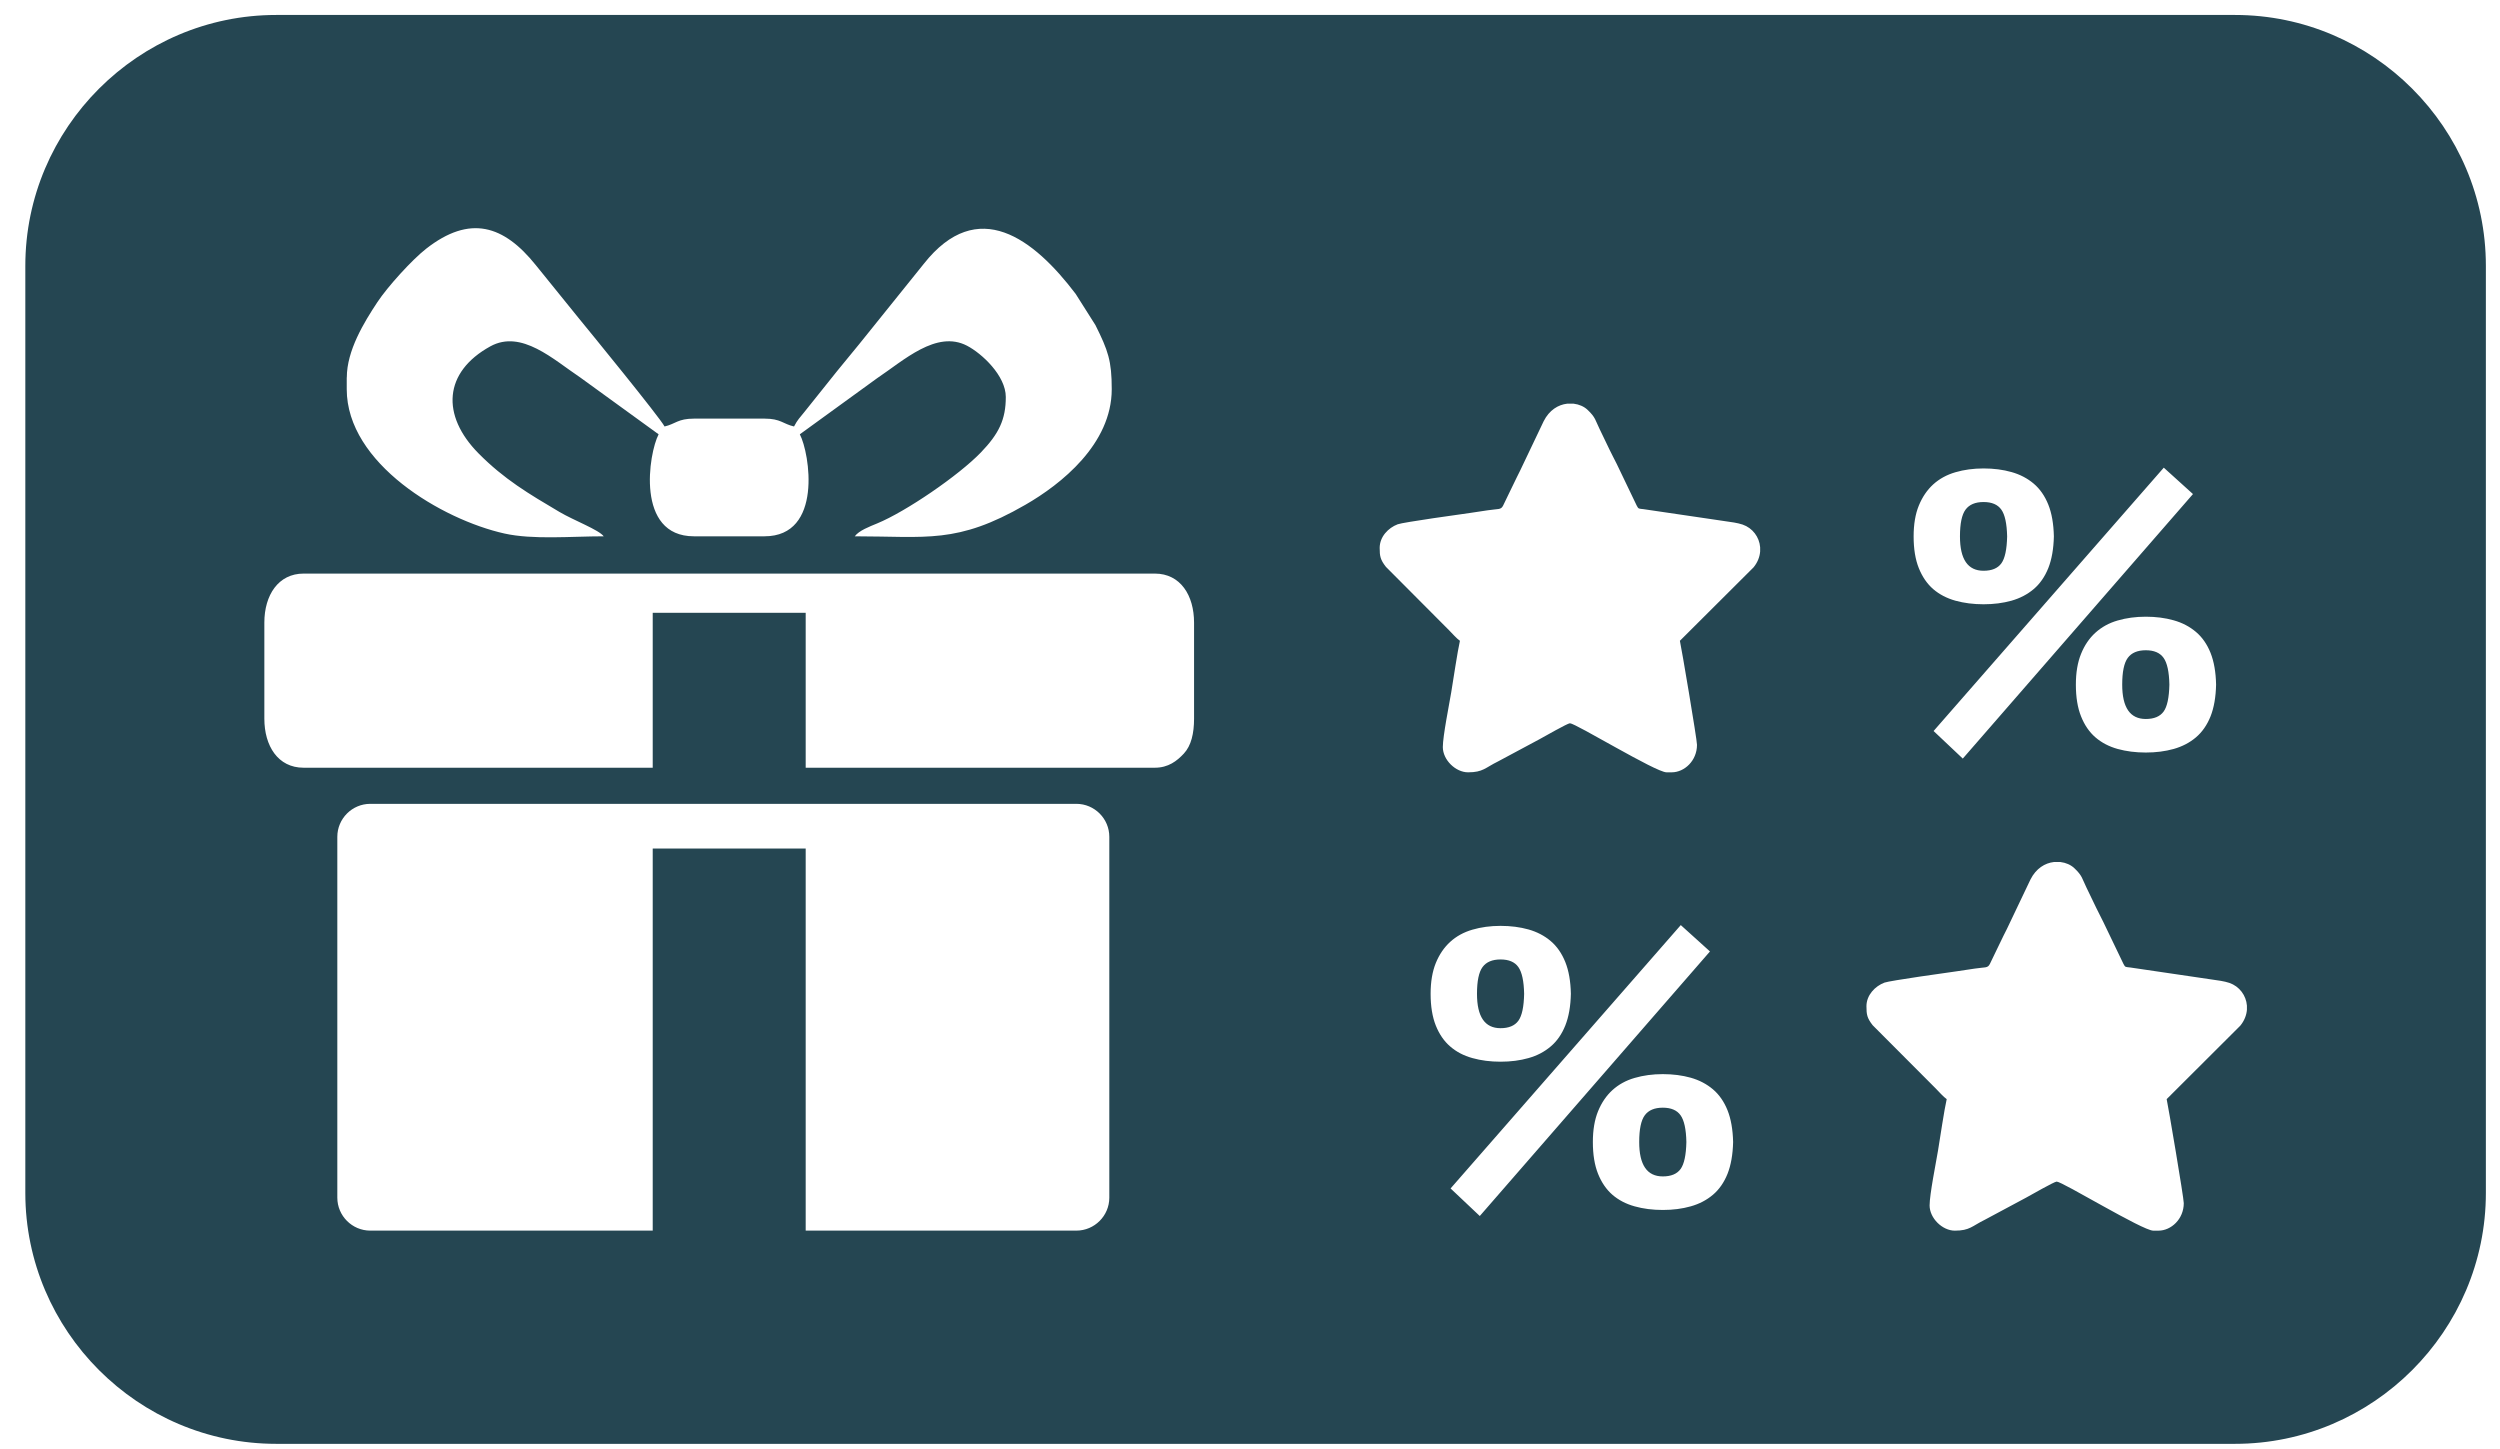 <svg width="69" height="40" viewBox="0 0 69 40" fill="none" xmlns="http://www.w3.org/2000/svg">
<path fill-rule="evenodd" clip-rule="evenodd" d="M7.623 39.85H61.686C65.493 39.85 68.61 36.734 68.61 32.925V7.337C68.61 3.529 65.495 0.413 61.686 0.413H7.623C3.816 0.413 0.699 3.528 0.699 7.337V32.925C0.699 36.733 3.815 39.85 7.623 39.85ZM52.816 14.805C52.816 14.474 52.863 14.19 52.959 13.955C53.055 13.72 53.187 13.525 53.356 13.37C53.526 13.216 53.729 13.104 53.969 13.034C54.208 12.964 54.467 12.929 54.746 12.929C55.026 12.929 55.283 12.962 55.518 13.029C55.753 13.095 55.957 13.202 56.13 13.348C56.303 13.495 56.437 13.688 56.533 13.927C56.629 14.166 56.679 14.458 56.687 14.804C56.679 15.149 56.628 15.441 56.533 15.68C56.437 15.919 56.303 16.112 56.13 16.259C55.957 16.405 55.753 16.512 55.518 16.579C55.283 16.645 55.025 16.678 54.746 16.678C54.466 16.678 54.208 16.645 53.969 16.579C53.73 16.512 53.526 16.405 53.356 16.259C53.187 16.112 53.055 15.919 52.959 15.68C52.863 15.441 52.816 15.149 52.816 14.804V14.805ZM54.095 14.805C54.095 15.437 54.312 15.753 54.746 15.753C54.974 15.753 55.138 15.685 55.237 15.549C55.336 15.413 55.389 15.165 55.397 14.805C55.389 14.452 55.336 14.205 55.237 14.066C55.138 13.926 54.975 13.856 54.746 13.856C54.518 13.856 54.352 13.926 54.249 14.066C54.146 14.205 54.095 14.452 54.095 14.805ZM57.294 18.896C57.294 18.565 57.341 18.282 57.437 18.047C57.532 17.811 57.664 17.616 57.834 17.462C58.004 17.308 58.207 17.195 58.446 17.126C58.685 17.056 58.945 17.021 59.224 17.021C59.503 17.021 59.76 17.054 59.995 17.121C60.23 17.187 60.435 17.294 60.608 17.441C60.781 17.587 60.915 17.78 61.011 18.019C61.106 18.258 61.157 18.55 61.164 18.896C61.157 19.241 61.105 19.534 61.011 19.772C60.915 20.011 60.781 20.204 60.608 20.351C60.435 20.498 60.23 20.604 59.995 20.671C59.76 20.737 59.502 20.77 59.224 20.77C58.944 20.77 58.685 20.737 58.446 20.671C58.208 20.604 58.004 20.498 57.834 20.351C57.664 20.204 57.532 20.011 57.437 19.772C57.341 19.534 57.294 19.241 57.294 18.896ZM58.573 18.896C58.573 19.528 58.79 19.844 59.224 19.844C59.451 19.844 59.615 19.776 59.715 19.64C59.814 19.505 59.867 19.256 59.875 18.896C59.868 18.543 59.814 18.296 59.715 18.157C59.615 18.017 59.452 17.947 59.224 17.947C58.996 17.947 58.83 18.017 58.727 18.157C58.624 18.296 58.573 18.543 58.573 18.896ZM59.72 12.907L60.526 13.636L54.173 20.937L53.367 20.176L59.72 12.908V12.907ZM39.485 27.429C39.485 27.098 39.533 26.815 39.628 26.58C39.724 26.345 39.856 26.15 40.026 25.995C40.195 25.841 40.398 25.729 40.638 25.659C40.877 25.589 41.136 25.554 41.415 25.554C41.695 25.554 41.952 25.587 42.187 25.653C42.422 25.72 42.626 25.826 42.799 25.973C42.972 26.12 43.106 26.313 43.202 26.552C43.298 26.79 43.349 27.083 43.356 27.428C43.349 27.774 43.297 28.066 43.202 28.305C43.106 28.544 42.972 28.737 42.799 28.883C42.626 29.03 42.422 29.137 42.187 29.203C41.952 29.27 41.694 29.303 41.415 29.303C41.135 29.303 40.877 29.27 40.638 29.203C40.399 29.137 40.195 29.03 40.026 28.883C39.856 28.737 39.724 28.544 39.628 28.305C39.533 28.066 39.485 27.774 39.485 27.428V27.429ZM40.765 27.429C40.765 28.061 40.981 28.378 41.415 28.378C41.643 28.378 41.807 28.309 41.906 28.174C42.006 28.038 42.059 27.789 42.066 27.429C42.059 27.076 42.005 26.83 41.906 26.69C41.807 26.551 41.644 26.481 41.415 26.481C41.187 26.481 41.022 26.551 40.919 26.69C40.816 26.83 40.765 27.076 40.765 27.429ZM43.963 31.52C43.963 31.19 44.01 30.906 44.106 30.671C44.202 30.436 44.334 30.241 44.503 30.087C44.673 29.933 44.876 29.82 45.115 29.751C45.354 29.681 45.614 29.646 45.893 29.646C46.172 29.646 46.429 29.679 46.665 29.745C46.9 29.812 47.104 29.919 47.277 30.065C47.45 30.212 47.584 30.405 47.68 30.644C47.775 30.883 47.826 31.175 47.834 31.52C47.826 31.866 47.774 32.158 47.68 32.397C47.584 32.636 47.45 32.829 47.277 32.976C47.104 33.122 46.9 33.229 46.665 33.295C46.429 33.362 46.172 33.395 45.893 33.395C45.613 33.395 45.354 33.362 45.115 33.295C44.877 33.229 44.673 33.122 44.503 32.976C44.334 32.829 44.202 32.636 44.106 32.397C44.01 32.158 43.963 31.866 43.963 31.52ZM45.242 31.52C45.242 32.153 45.459 32.469 45.893 32.469C46.121 32.469 46.285 32.401 46.384 32.265C46.483 32.129 46.536 31.88 46.544 31.52C46.537 31.168 46.483 30.921 46.384 30.782C46.285 30.642 46.121 30.572 45.893 30.572C45.665 30.572 45.499 30.642 45.396 30.782C45.293 30.921 45.242 31.168 45.242 31.52ZM46.389 25.532L47.195 26.26L40.842 33.562L40.036 32.801L46.389 25.533V25.532ZM43.248 11.142H43.434C43.584 11.16 43.72 11.22 43.815 11.31C44.043 11.524 44.031 11.604 44.148 11.839L44.428 12.421C44.493 12.556 44.557 12.674 44.621 12.803L45.173 13.954C45.223 14.055 45.233 14.036 45.362 14.053L47.115 14.311C47.288 14.337 47.444 14.362 47.615 14.385C47.773 14.407 47.954 14.43 48.096 14.478C48.373 14.573 48.558 14.824 48.58 15.105V15.221C48.568 15.369 48.511 15.521 48.399 15.658L46.365 17.686C46.406 17.862 46.837 20.407 46.837 20.557C46.837 20.998 46.488 21.316 46.14 21.316H45.996C45.701 21.316 43.486 19.962 43.33 19.962C43.266 19.962 42.629 20.327 42.482 20.407L41.347 21.015C40.992 21.189 40.932 21.316 40.52 21.316C40.172 21.316 39.822 20.971 39.822 20.619C39.822 20.316 40 19.432 40.054 19.107C40.108 18.78 40.23 17.963 40.294 17.686C40.206 17.627 40.077 17.478 39.992 17.393L38.252 15.646C38.096 15.448 38.079 15.348 38.079 15.122C38.079 14.816 38.314 14.569 38.577 14.47C38.722 14.415 40.391 14.182 40.562 14.159C40.734 14.135 40.889 14.111 41.062 14.084C41.358 14.038 41.424 14.078 41.486 13.954C41.613 13.699 41.73 13.441 41.861 13.179C41.896 13.109 41.925 13.053 41.956 12.988L42.605 11.626C42.761 11.315 43.01 11.17 43.251 11.142H43.248ZM56.683 23.792H56.868C57.019 23.81 57.154 23.87 57.25 23.96C57.478 24.174 57.466 24.254 57.583 24.49L57.863 25.071C57.928 25.206 57.992 25.324 58.055 25.454L58.608 26.605C58.658 26.705 58.668 26.686 58.797 26.703L60.549 26.961C60.722 26.987 60.878 27.012 61.05 27.035C61.207 27.057 61.389 27.08 61.531 27.128C61.808 27.223 61.993 27.474 62.015 27.755V27.871C62.003 28.019 61.945 28.171 61.833 28.308L59.8 30.336C59.84 30.512 60.272 33.057 60.272 33.207C60.272 33.648 59.922 33.966 59.574 33.966H59.43C59.136 33.966 56.921 32.612 56.764 32.612C56.7 32.612 56.064 32.977 55.917 33.057L54.782 33.665C54.427 33.839 54.367 33.966 53.954 33.966C53.607 33.966 53.257 33.621 53.257 33.269C53.257 32.966 53.435 32.082 53.489 31.757C53.543 31.43 53.664 30.613 53.729 30.336C53.641 30.277 53.511 30.128 53.427 30.043L51.686 28.297C51.53 28.098 51.514 27.999 51.514 27.772C51.514 27.466 51.749 27.22 52.011 27.12C52.156 27.066 53.826 26.832 53.997 26.809C54.168 26.785 54.323 26.761 54.497 26.734C54.792 26.688 54.859 26.729 54.921 26.604C55.048 26.349 55.164 26.091 55.295 25.829C55.331 25.759 55.359 25.703 55.391 25.638L56.04 24.276C56.196 23.965 56.444 23.82 56.686 23.792H56.683ZM7.296 17.184V19.836C7.296 20.585 7.669 21.189 8.379 21.189H18.015V16.913H22.237V21.189H31.873C32.246 21.189 32.484 21.003 32.674 20.799C32.878 20.581 32.956 20.24 32.956 19.836V17.184C32.956 16.435 32.583 15.831 31.873 15.831H8.379C7.681 15.831 7.296 16.427 7.296 17.184ZM9.57 10.417V10.742C9.57 12.793 12.207 14.343 13.922 14.725C14.709 14.901 15.772 14.802 16.662 14.802C16.53 14.622 15.837 14.364 15.44 14.129C14.593 13.628 13.914 13.227 13.21 12.516C12.168 11.463 12.243 10.27 13.532 9.56C14.391 9.086 15.276 9.926 16.013 10.417L18.178 11.987C17.904 12.506 17.535 14.802 19.152 14.802H21.101C22.718 14.802 22.349 12.505 22.075 11.987L24.208 10.439C24.94 9.951 25.844 9.103 26.688 9.541C27.099 9.754 27.76 10.368 27.76 10.958C27.76 11.576 27.571 11.971 27.071 12.489C26.46 13.123 25.003 14.12 24.211 14.446C23.997 14.535 23.708 14.643 23.592 14.802C25.577 14.802 26.41 15.023 28.299 13.933C29.282 13.368 30.684 12.259 30.684 10.742C30.684 9.957 30.584 9.675 30.234 8.973L29.688 8.111C28.537 6.594 26.988 5.391 25.495 7.284L23.709 9.504C23.502 9.764 23.306 9.988 23.099 10.248L22.209 11.361C22.066 11.542 22.02 11.572 21.915 11.771C21.609 11.7 21.548 11.554 21.103 11.554H19.154C18.708 11.554 18.647 11.7 18.342 11.771C18.206 11.514 16.269 9.143 15.973 8.782L14.786 7.315C13.905 6.219 12.974 5.916 11.759 6.867C11.371 7.171 10.7 7.91 10.416 8.339C10.044 8.901 9.572 9.676 9.572 10.418L9.57 10.417ZM10.219 22.186H29.708C30.208 22.186 30.617 22.595 30.617 23.096V33.056C30.617 33.556 30.208 33.965 29.708 33.965H22.237V23.42H18.015V33.965H10.219C9.719 33.965 9.31 33.556 9.31 33.056V23.096C9.31 22.595 9.719 22.186 10.219 22.186Z" fill="#254652"/>
</svg>
